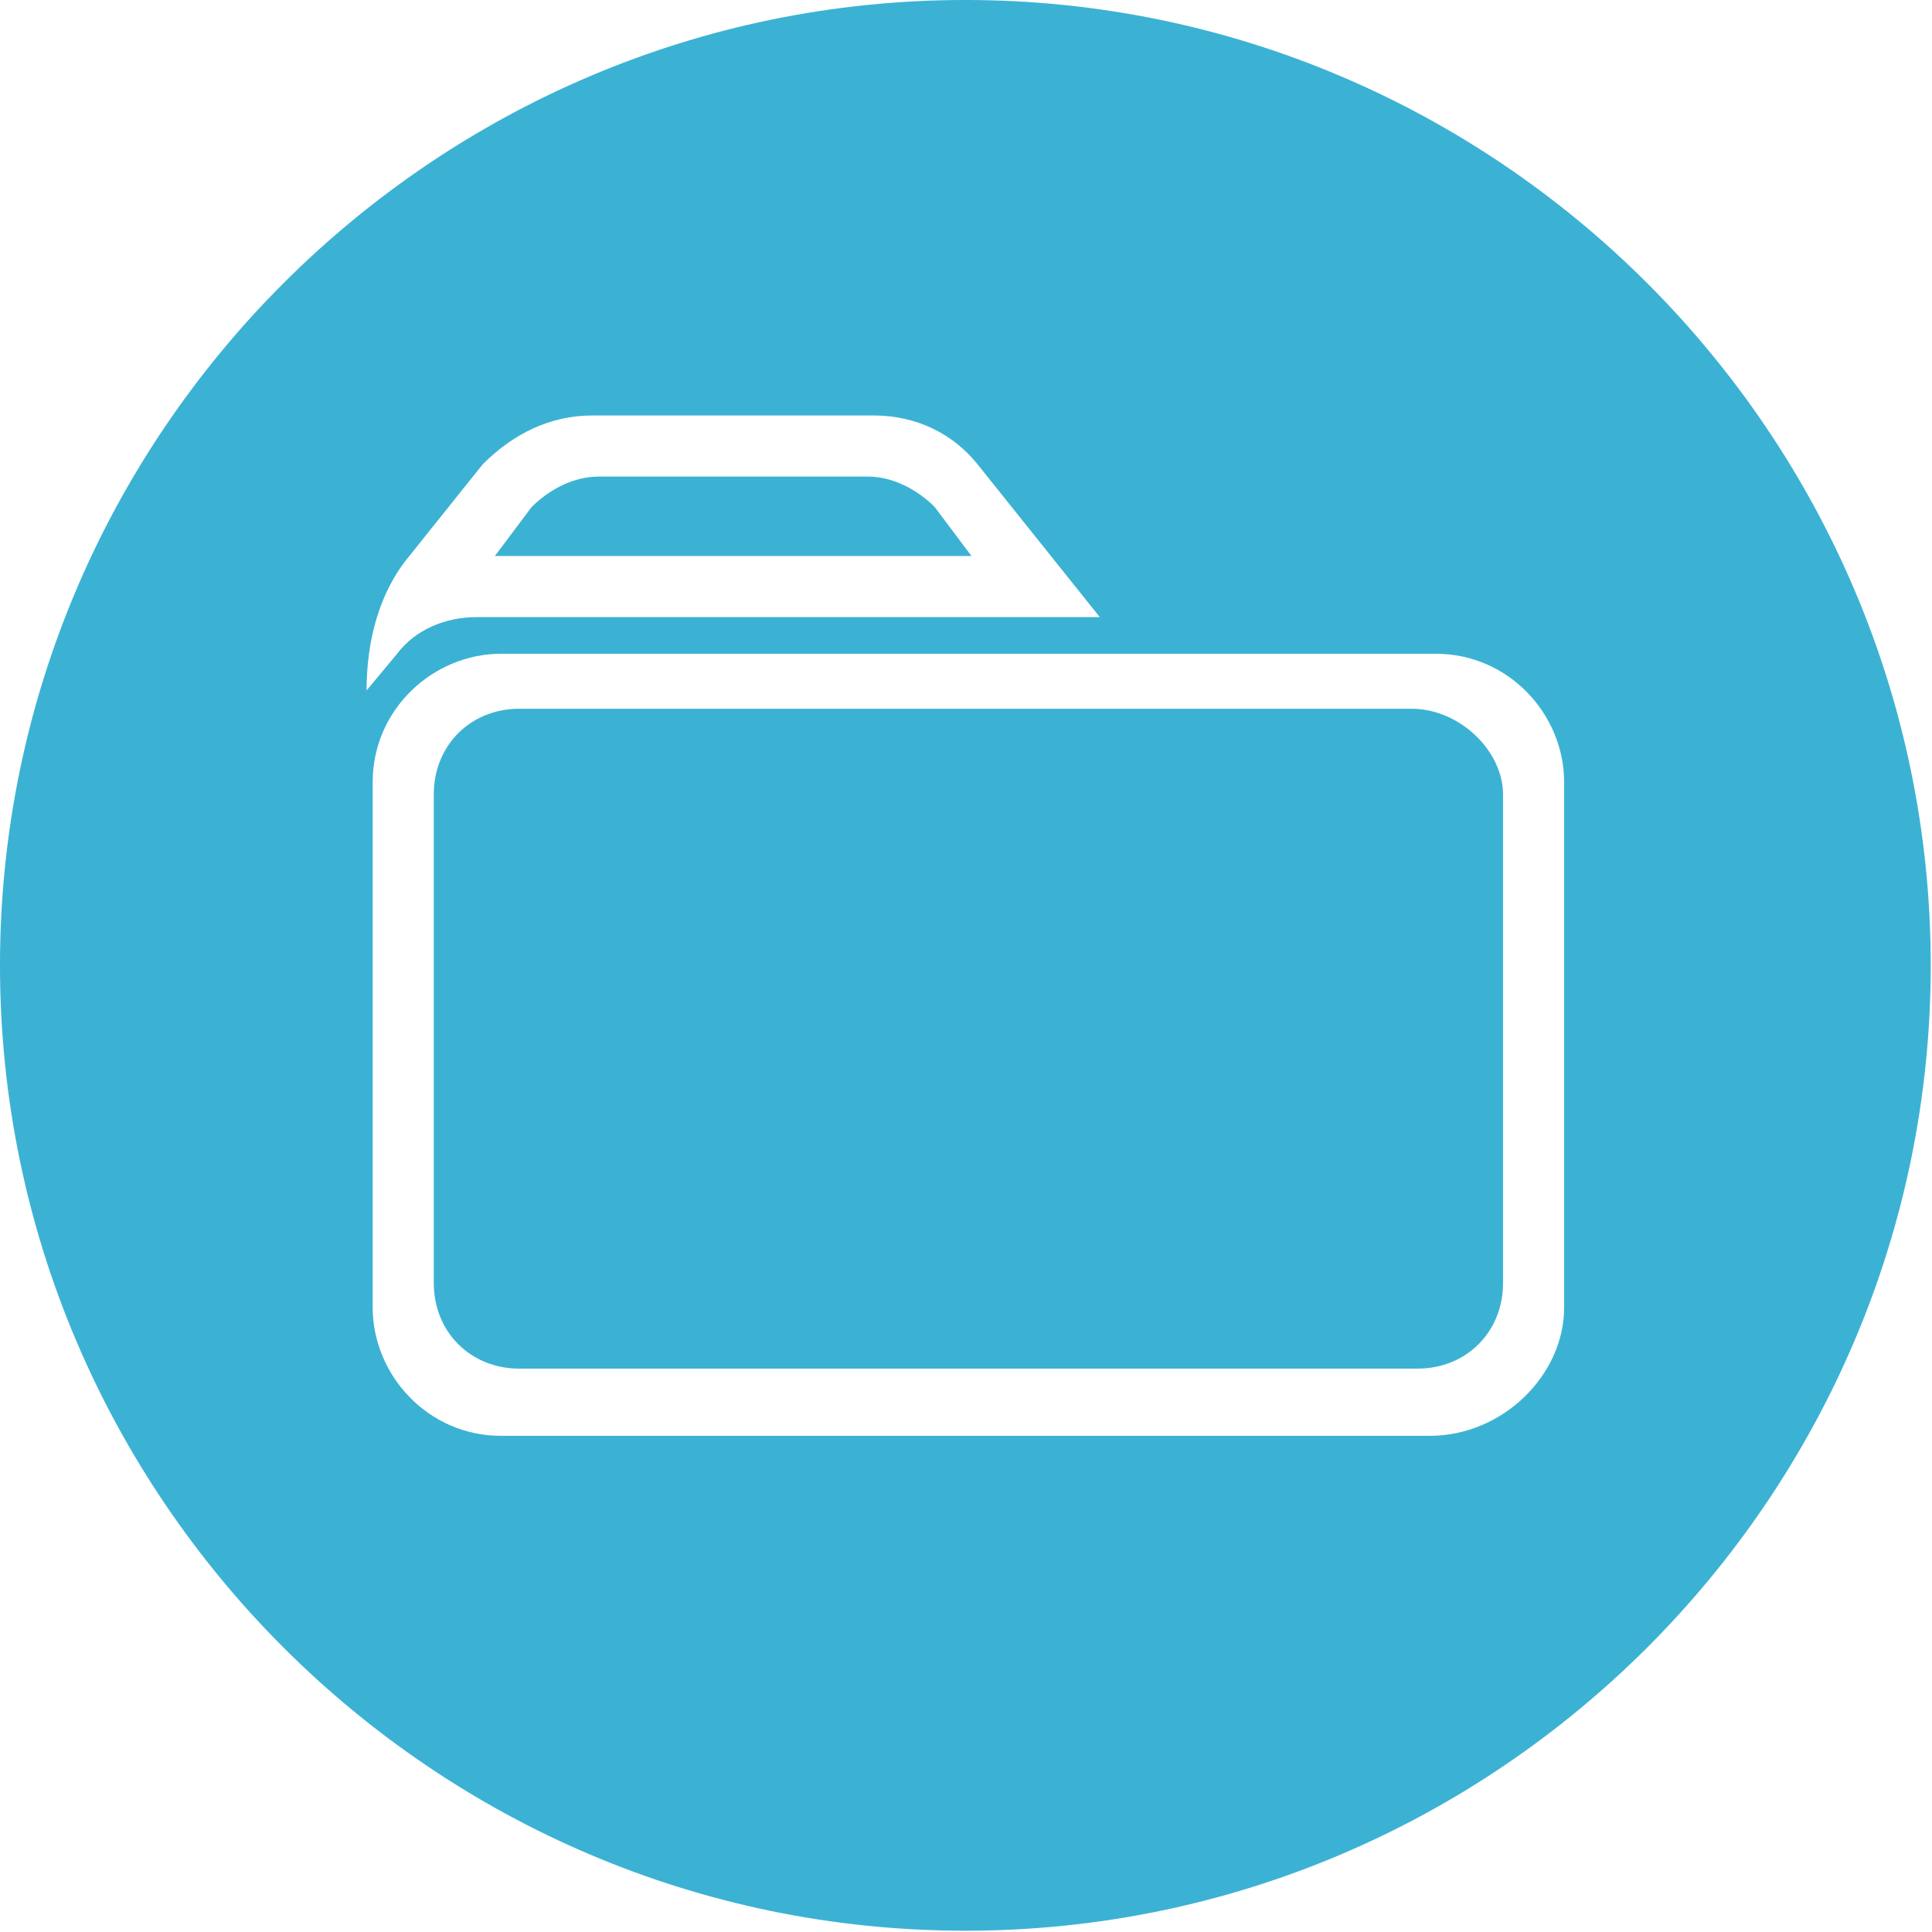 <?xml version="1.0" encoding="UTF-8" standalone="no"?><svg xmlns="http://www.w3.org/2000/svg" xmlns:sodipodi="http://sodipodi.sourceforge.net/DTD/sodipodi-0.dtd" xmlns:inkscape="http://www.inkscape.org/namespaces/inkscape" id="Layer_1" x="0px" y="0px" viewBox="0 0 24 24" sodipodi:docname="folder.svg" width="24" height="24" inkscape:version="0.92.3 (2405546, 2018-03-11)"><sodipodi:namedview pagecolor="#ffffff" bordercolor="#666666" borderopacity="1" objecttolerance="10" gridtolerance="10" guidetolerance="10" inkscape:pageopacity="0" inkscape:pageshadow="2" inkscape:window-width="732" inkscape:window-height="480" id="namedview13" showgrid="false" inkscape:zoom="7.375" inkscape:cx="16" inkscape:cy="16" inkscape:window-x="0" inkscape:window-y="0" inkscape:window-maximized="0" inkscape:current-layer="Layer_1"/><style id="style2">.st0{fill:#3BB2D4;}</style><g id="g10" transform="matrix(.759 0 0 .759 -.152 -.152)" inkscape:export-xdpi="96" inkscape:export-ydpi="96"><path class="st0" d="M14.4 8H10c-.4 0-.8.2-1.1.5l-.6.8h7.8l-.6-.8c-.3-.3-.7-.5-1.1-.5z" id="path4" inkscape:connector-curvature="0" style="fill:#3bb2d4"/><path class="st0" d="M23.3 11.8H8.7c-.8 0-1.4.6-1.4 1.4v8c0 .8.6 1.4 1.4 1.4h14.7c.8 0 1.4-.6 1.4-1.4v-8c0-.7-.7-1.4-1.5-1.4z" id="path6" inkscape:connector-curvature="0" style="fill:#3bb2d4"/><path class="st0" d="M16 .2C7.3.2.2 7.3.2 16c0 8.7 7.1 15.8 15.8 15.8 8.7 0 15.8-7.1 15.8-15.8C31.8 7.3 24.7.2 16 .2zM9.9 7h4.6c.7 0 1.3.3 1.7.8l2 2.5H8c-.5 0-1 .2-1.3.6l-.5.6c0-.8.2-1.6.7-2.2l1.2-1.5c.5-.5 1.1-.8 1.8-.8zm13.7 16.7H8.4c-1.2 0-2.1-1-2.1-2.1V13c0-1.2 1-2.1 2.1-2.1h15.3c1.2 0 2.1 1 2.1 2.1v8.6c0 1.1-1 2.1-2.2 2.1z" id="path8" inkscape:connector-curvature="0" style="fill:#3bb2d4"/></g></svg>